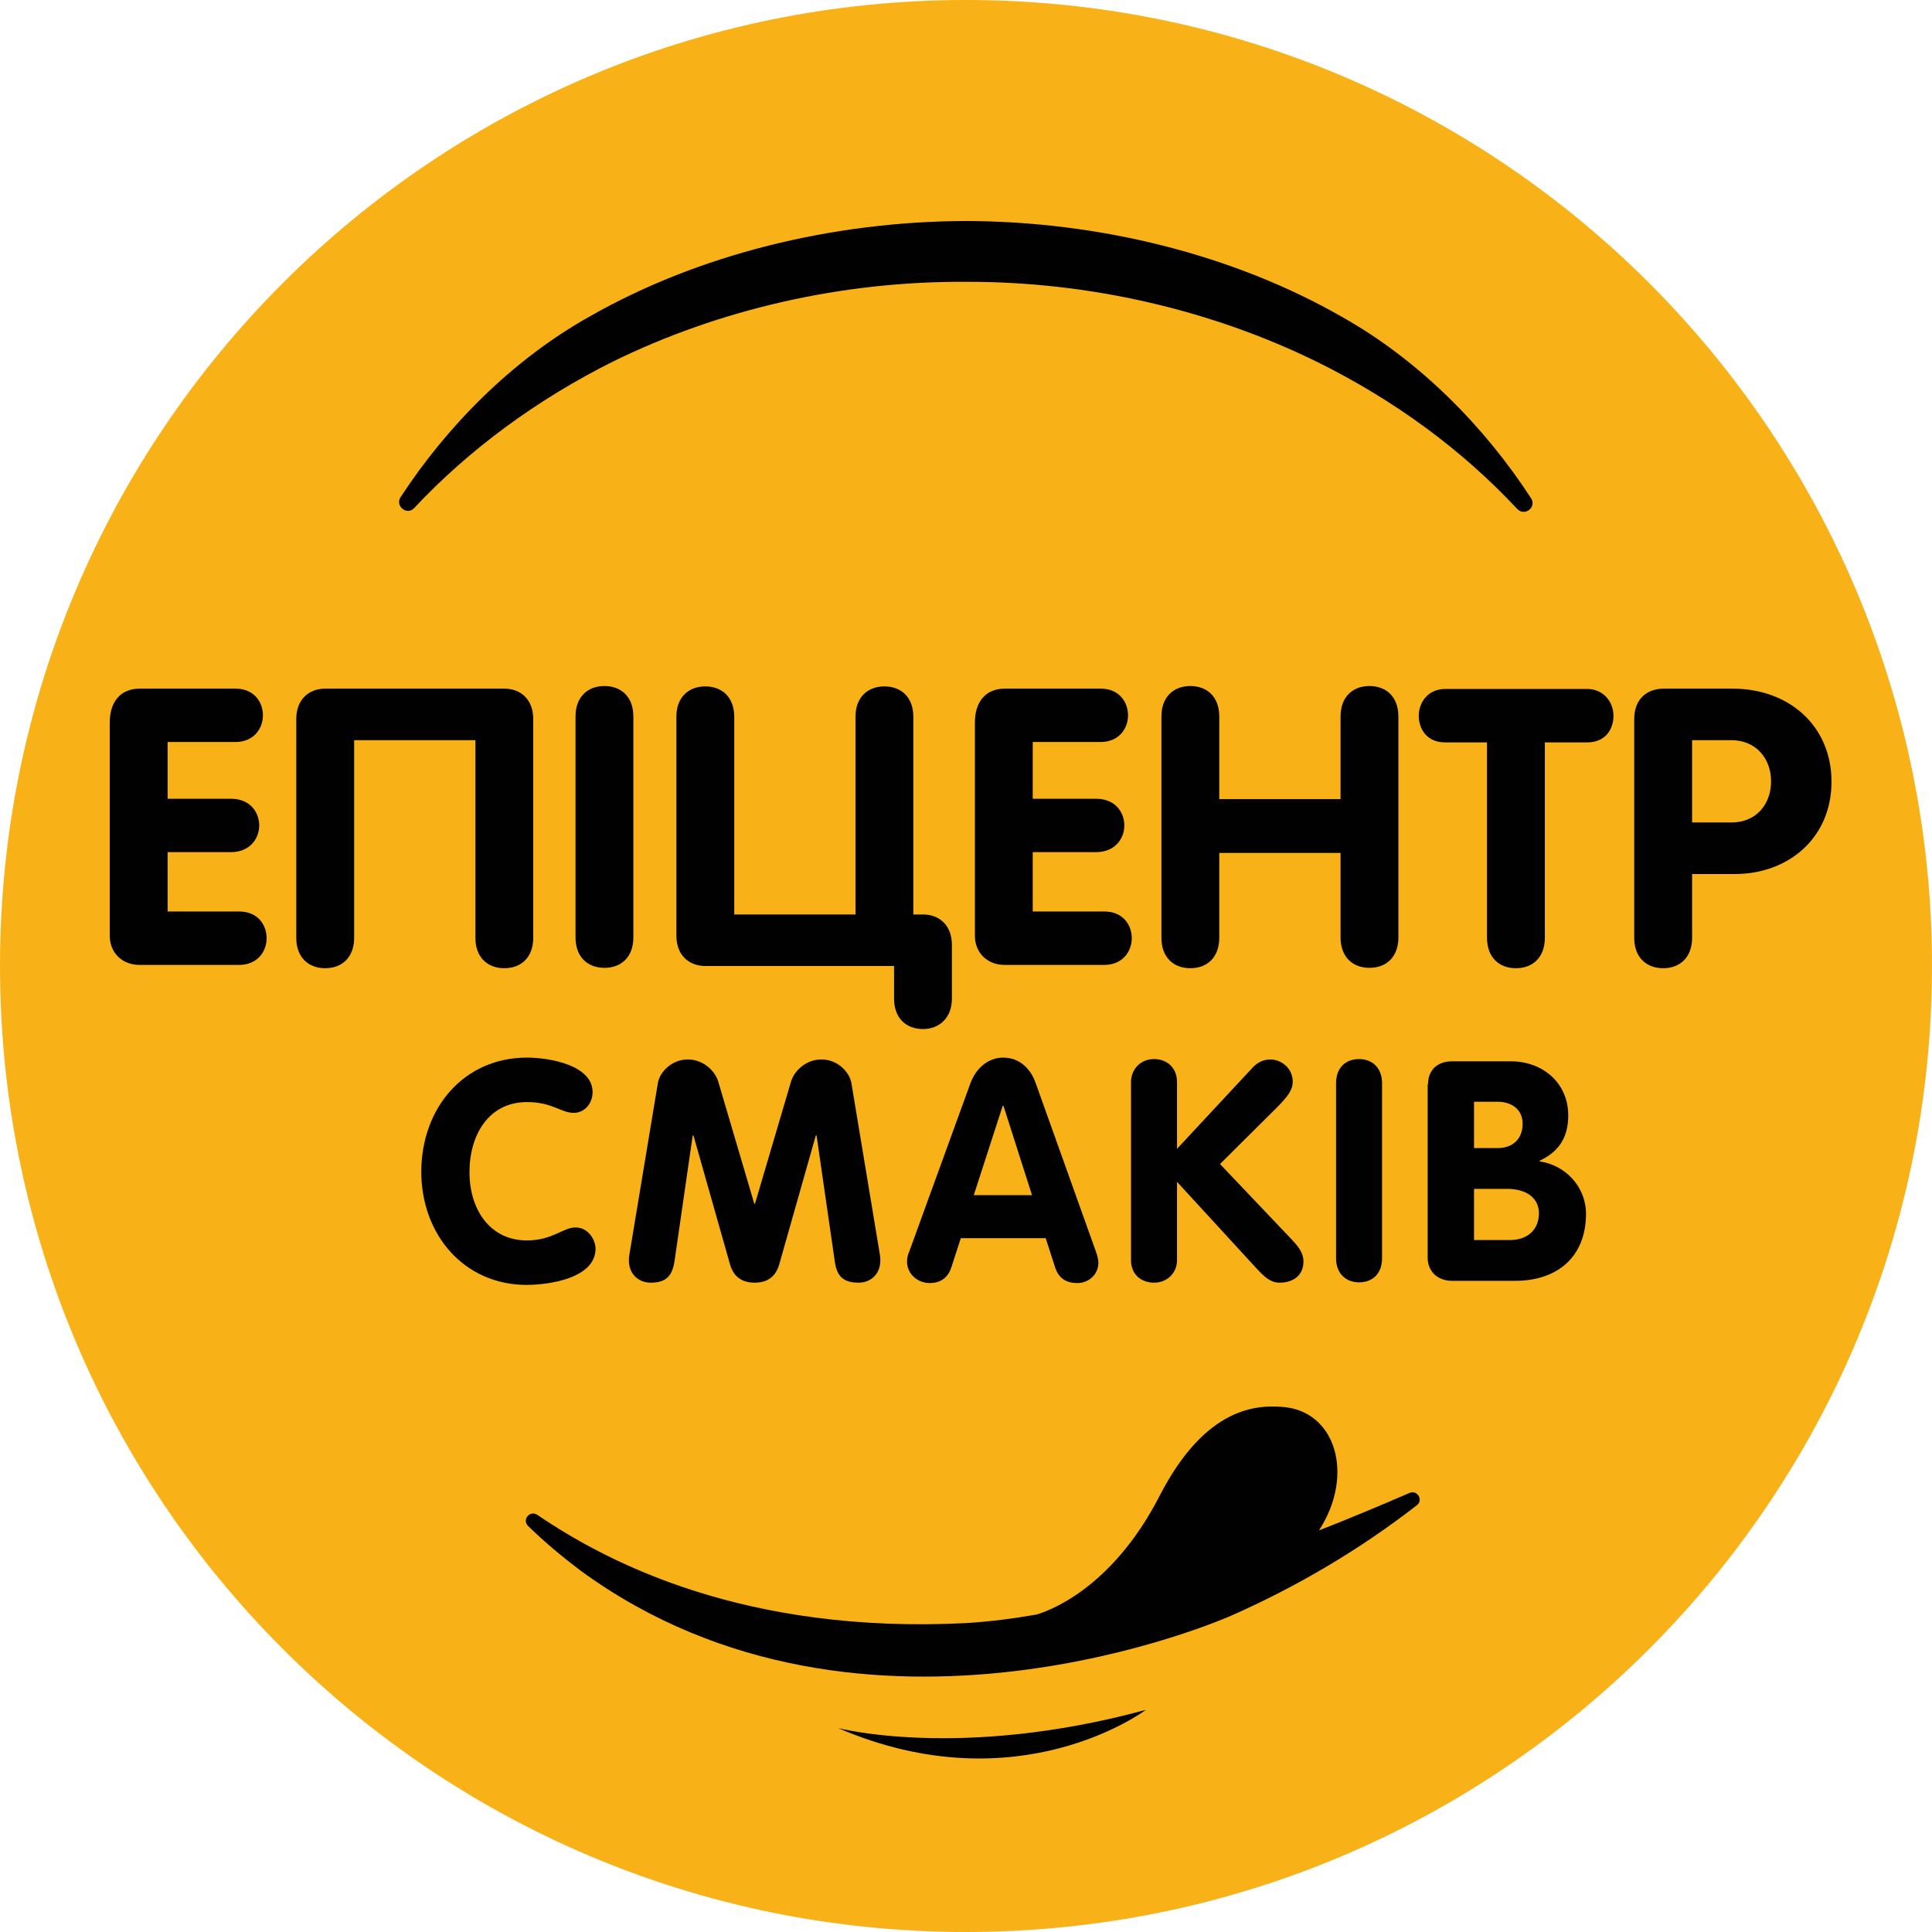 <svg width="46" height="46" viewBox="0 0 46 46" fill="none" xmlns="http://www.w3.org/2000/svg">
<path d="M23 46C35.703 46 46 35.703 46 23C46 10.297 35.703 0 23 0C10.297 0 0 10.297 0 23C0 35.703 10.297 46 23 46Z" fill="#F8B218"/>
<path d="M9.862 12.096C9.694 12.281 9.403 12.052 9.536 11.84C10.63 10.162 12.184 8.573 14.047 7.531C16.634 6.057 19.822 5.271 23 5.262C26.187 5.271 29.366 6.066 31.944 7.54C33.816 8.591 35.361 10.18 36.456 11.866C36.588 12.078 36.306 12.299 36.129 12.123C34.813 10.71 33.198 9.527 31.379 8.626C28.854 7.381 25.931 6.701 22.991 6.71C20.051 6.693 17.129 7.364 14.595 8.608C12.793 9.509 11.178 10.692 9.862 12.096Z" fill="#010101"/>
<path d="M31.405 36.438C32.262 35.114 31.803 33.586 30.531 33.498C29.948 33.454 28.712 33.471 27.609 35.617C26.443 37.886 24.889 38.38 24.677 38.442C24.121 38.539 23.565 38.61 23 38.645C17.764 38.91 14.489 37.224 12.793 36.067C12.617 35.952 12.423 36.182 12.573 36.332C12.961 36.712 13.385 37.065 13.818 37.392C20.607 42.362 29.313 38.469 29.313 38.469C30.893 37.771 32.385 36.888 33.736 35.838C33.895 35.714 33.745 35.467 33.56 35.546C32.844 35.855 32.129 36.156 31.405 36.438Z" fill="#010101"/>
<path d="M19.954 41.144C24.254 42.998 27.282 40.711 27.282 40.711C22.867 41.912 19.954 41.144 19.954 41.144Z" fill="#010101"/>
<path d="M12.546 25.181C13.076 25.181 14.109 25.358 14.109 26.002C14.109 26.267 13.924 26.497 13.659 26.497C13.358 26.497 13.155 26.24 12.546 26.24C11.646 26.24 11.178 27.009 11.178 27.909C11.178 28.783 11.655 29.534 12.546 29.534C13.155 29.534 13.403 29.225 13.703 29.225C14.03 29.225 14.18 29.551 14.18 29.728C14.18 30.434 13.076 30.593 12.537 30.593C11.063 30.593 10.03 29.41 10.03 27.892C10.039 26.355 11.063 25.181 12.546 25.181Z" fill="#010101"/>
<path d="M15.663 25.79C15.707 25.525 15.99 25.225 16.378 25.225C16.74 25.225 17.023 25.49 17.102 25.755L17.959 28.66H17.976L18.833 25.755C18.912 25.49 19.195 25.225 19.557 25.225C19.945 25.225 20.228 25.525 20.272 25.79L20.952 29.887C20.96 29.931 20.96 29.975 20.96 30.011C20.96 30.337 20.731 30.54 20.44 30.54C20.069 30.54 19.919 30.372 19.875 30.028L19.442 27.035H19.424L18.55 30.116C18.497 30.293 18.365 30.54 17.967 30.54C17.57 30.54 17.438 30.293 17.385 30.116L16.511 27.035H16.493L16.06 30.028C16.007 30.372 15.866 30.54 15.495 30.54C15.204 30.54 14.974 30.337 14.974 30.011C14.974 29.975 14.974 29.931 14.983 29.887L15.663 25.79Z" fill="#010101"/>
<path d="M23.106 25.79C23.23 25.455 23.512 25.181 23.883 25.181C24.271 25.181 24.536 25.437 24.66 25.79L26.09 29.79C26.134 29.904 26.152 30.011 26.152 30.063C26.152 30.346 25.922 30.549 25.649 30.549C25.34 30.549 25.19 30.39 25.119 30.169L24.898 29.481H22.876L22.656 30.161C22.585 30.39 22.426 30.549 22.135 30.549C21.843 30.549 21.596 30.328 21.596 30.037C21.596 29.922 21.631 29.834 21.649 29.799L23.106 25.79ZM23.185 28.456H24.572L23.892 26.329H23.874L23.185 28.456Z" fill="#010101"/>
<path d="M26.929 25.764C26.929 25.463 27.15 25.216 27.476 25.216C27.785 25.216 28.024 25.419 28.024 25.764V27.353L29.816 25.428C29.896 25.34 30.037 25.225 30.24 25.225C30.514 25.225 30.779 25.437 30.779 25.755C30.779 25.949 30.664 26.099 30.425 26.346L29.048 27.715L30.726 29.481C30.893 29.657 31.035 29.816 31.035 30.037C31.035 30.381 30.77 30.54 30.47 30.54C30.258 30.54 30.116 30.417 29.913 30.196L28.024 28.139V30.011C28.024 30.293 27.803 30.54 27.476 30.54C27.167 30.54 26.929 30.337 26.929 30.011V25.764Z" fill="#010101"/>
<path d="M31.811 25.79C31.811 25.419 32.041 25.216 32.359 25.216C32.668 25.216 32.906 25.419 32.906 25.79V29.958C32.906 30.328 32.677 30.532 32.359 30.532C32.05 30.532 31.811 30.328 31.811 29.958V25.79Z" fill="#010101"/>
<path d="M34.001 25.817C34.001 25.463 34.239 25.269 34.575 25.269H35.97C36.729 25.269 37.339 25.781 37.339 26.558C37.339 27.07 37.127 27.415 36.659 27.636V27.653C37.277 27.741 37.762 28.262 37.762 28.898C37.762 29.931 37.074 30.496 36.076 30.496H34.575C34.239 30.496 33.992 30.284 33.992 29.94V25.817H34.001ZM35.096 27.335H35.661C36.014 27.335 36.253 27.123 36.253 26.753C36.253 26.408 35.979 26.232 35.661 26.232H35.096V27.335ZM35.096 29.525H35.952C36.35 29.525 36.641 29.295 36.641 28.889C36.641 28.545 36.376 28.306 35.873 28.306H35.096V29.525Z" fill="#010101"/>
<path d="M2.613 17.199C2.613 16.74 2.843 16.396 3.329 16.396H5.606C6.048 16.396 6.26 16.714 6.26 17.032C6.26 17.349 6.039 17.667 5.606 17.667H3.991V19.018H5.501C5.951 19.018 6.172 19.336 6.172 19.654C6.172 19.972 5.942 20.289 5.501 20.289H3.991V21.702H5.695C6.136 21.702 6.348 22.02 6.348 22.338C6.348 22.656 6.127 22.974 5.695 22.974H3.32C2.914 22.974 2.613 22.691 2.613 22.276V17.199Z" fill="#010101"/>
<path d="M12.696 17.12V22.329C12.696 22.797 12.405 23.053 12.008 23.053C11.61 23.053 11.319 22.797 11.319 22.329V17.623H8.432V22.329C8.432 22.797 8.14 23.053 7.743 23.053C7.346 23.053 7.054 22.797 7.054 22.329V17.12C7.054 16.652 7.355 16.396 7.743 16.396H12.008C12.396 16.396 12.696 16.652 12.696 17.12Z" fill="#010101"/>
<path d="M13.703 17.058C13.703 16.59 13.994 16.334 14.392 16.334C14.789 16.334 15.08 16.59 15.08 17.058V22.32C15.08 22.788 14.789 23.044 14.392 23.044C13.994 23.044 13.703 22.788 13.703 22.32V17.058Z" fill="#010101"/>
<path d="M21.976 24.501C21.578 24.501 21.287 24.245 21.287 23.777V23H16.793C16.405 23 16.104 22.744 16.104 22.276V17.067C16.104 16.599 16.396 16.343 16.793 16.343C17.19 16.343 17.482 16.599 17.482 17.067V21.773H20.369V17.067C20.369 16.599 20.66 16.343 21.058 16.343C21.455 16.343 21.746 16.599 21.746 17.067V21.773H21.976C22.364 21.773 22.664 22.029 22.664 22.497V23.777C22.664 24.236 22.364 24.501 21.976 24.501Z" fill="#010101"/>
<path d="M23.212 17.199C23.212 16.74 23.442 16.396 23.927 16.396H26.205C26.646 16.396 26.858 16.714 26.858 17.032C26.858 17.349 26.638 17.667 26.205 17.667H24.589V19.018H26.099C26.549 19.018 26.77 19.336 26.77 19.654C26.77 19.972 26.541 20.289 26.099 20.289H24.589V21.702H26.293C26.735 21.702 26.947 22.02 26.947 22.338C26.947 22.656 26.726 22.974 26.293 22.974H23.918C23.512 22.974 23.212 22.691 23.212 22.276V17.199Z" fill="#010101"/>
<path d="M27.653 17.058C27.653 16.59 27.944 16.334 28.342 16.334C28.739 16.334 29.03 16.59 29.03 17.058V19.027H31.918V17.058C31.918 16.59 32.209 16.334 32.606 16.334C33.004 16.334 33.295 16.59 33.295 17.058V22.32C33.295 22.788 33.004 23.044 32.606 23.044C32.209 23.044 31.918 22.788 31.918 22.32V20.307H29.03V22.329C29.03 22.797 28.739 23.053 28.342 23.053C27.944 23.053 27.653 22.797 27.653 22.329V17.058Z" fill="#010101"/>
<path d="M35.414 17.676H34.407C33.966 17.676 33.78 17.349 33.78 17.04C33.78 16.714 34.01 16.404 34.407 16.404H37.789C38.186 16.404 38.416 16.722 38.416 17.04C38.416 17.358 38.23 17.676 37.789 17.676H36.782V22.329C36.782 22.797 36.491 23.053 36.094 23.053C35.696 23.053 35.405 22.797 35.405 22.329V17.676H35.414Z" fill="#010101"/>
<path d="M38.91 17.12C38.91 16.687 39.166 16.396 39.625 16.396H41.25C42.601 16.396 43.607 17.288 43.607 18.612C43.607 19.963 42.566 20.81 41.312 20.81H40.288V22.329C40.288 22.797 39.996 23.053 39.599 23.053C39.202 23.053 38.91 22.797 38.91 22.329V17.12ZM40.288 19.583H41.223C41.806 19.583 42.168 19.159 42.168 18.603C42.168 18.047 41.797 17.623 41.223 17.623H40.288V19.583Z" fill="#010101"/>
</svg>
